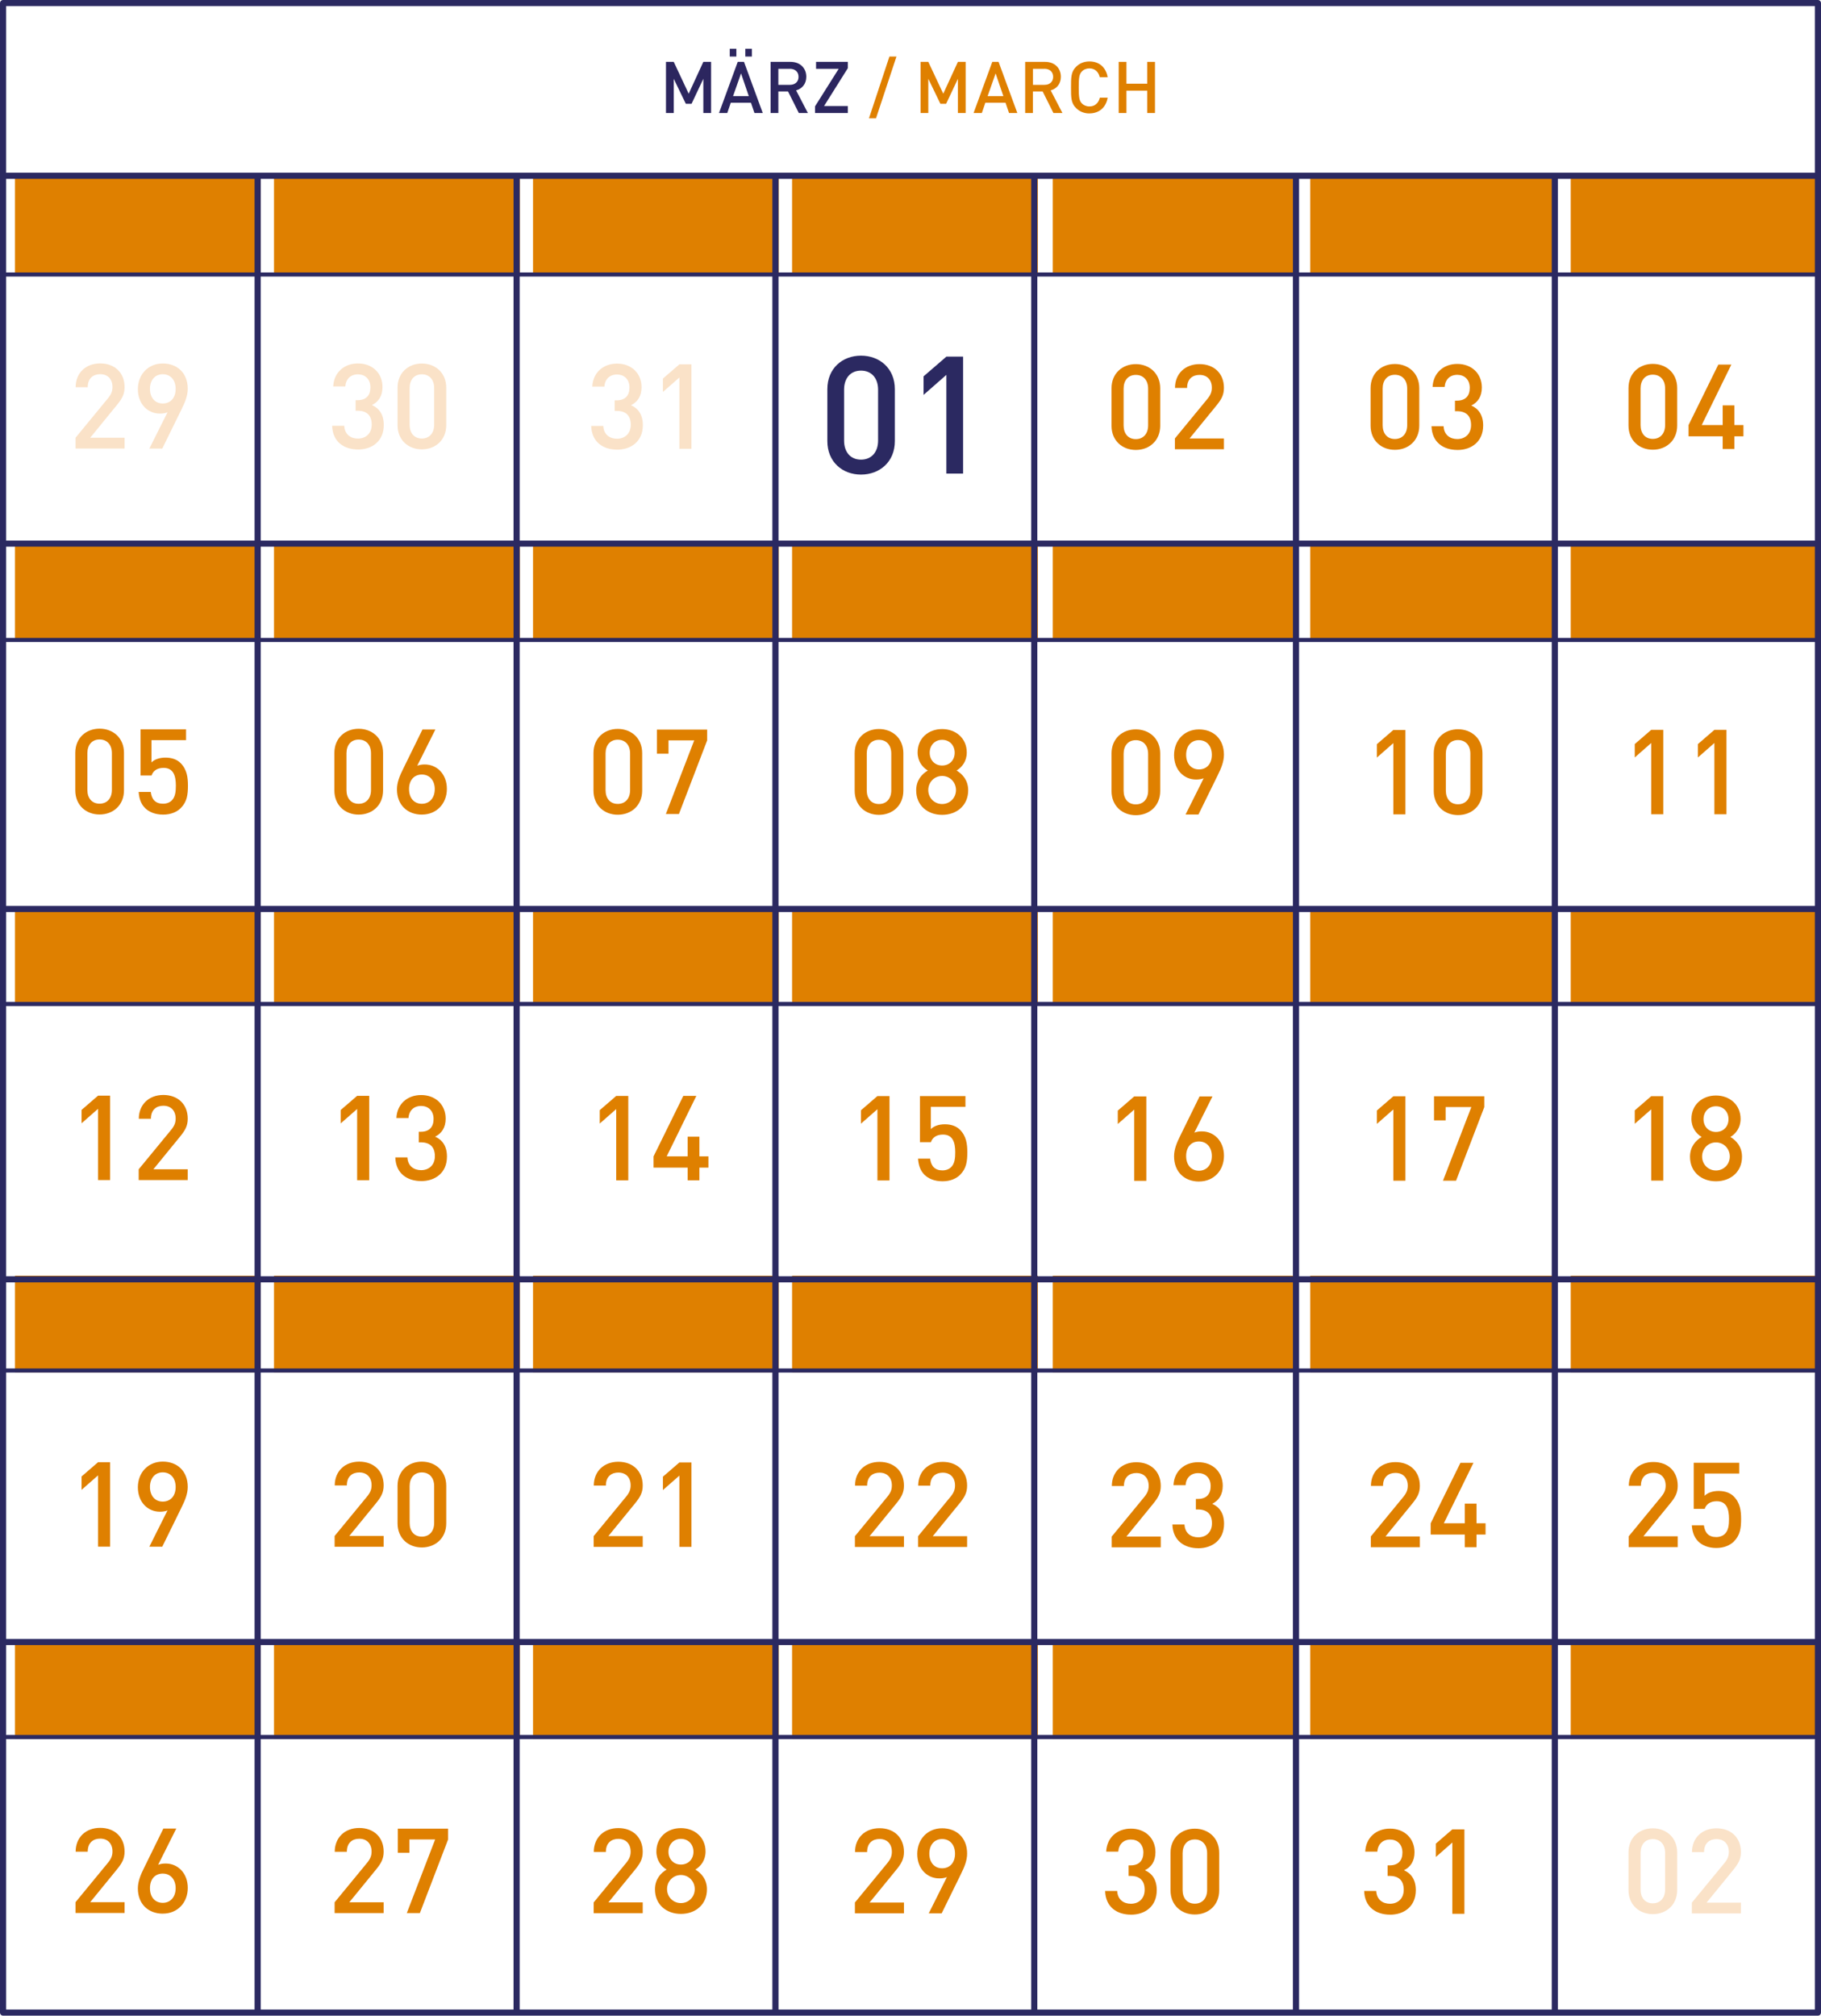 <?xml version="1.0" encoding="UTF-8"?><svg id="a" xmlns="http://www.w3.org/2000/svg" xmlns:xlink="http://www.w3.org/1999/xlink" viewBox="0 0 462.67 512"><defs><style>.c{fill:none;}.d{fill:#fae2c8;}.e{fill:#df8000;}.f{fill:#2b2961;}.g{fill:#2c265f;}.h{clip-path:url(#b);}</style><clipPath id="b"><rect class="c" width="462.67" height="512"/></clipPath></defs><g><path class="g" d="M178.7,28.71v-8.69l-2.99,6.34h-1.46l-3.07-6.34v8.69h-1.97V15.71h1.97l3.8,8.09,3.72-8.09h1.97v13h-1.97Z"/><path class="g" d="M191.69,28.71l-.89-2.61h-5.13l-.89,2.61h-2.1l4.76-13h1.59l4.77,13h-2.1Zm-6.28-14.35v-1.97h1.68v1.97h-1.68Zm2.87,4.29l-2.03,5.77h4l-1.97-5.77Zm1.08-4.29v-1.97h1.68v1.97h-1.68Z"/><path class="g" d="M202.96,28.71l-2.74-5.48h-2.46v5.48h-1.97V15.71h5.04c2.46,0,4.03,1.59,4.03,3.8,0,1.86-1.13,3.05-2.59,3.45l2.99,5.75h-2.3Zm-2.28-11.23h-2.92v4.07h2.92c1.31,0,2.21-.75,2.21-2.03s-.89-2.05-2.21-2.05Z"/><path class="g" d="M207.08,28.71v-1.7l6.01-9.53h-5.75v-1.77h8.07v1.61l-6.04,9.62h6.04v1.77h-8.33Z"/></g><path class="e" d="M222.57,30.06h-1.79l5.2-15.7h1.79l-5.2,15.7Z"/><g><path class="e" d="M243.38,28.71v-8.69l-2.99,6.34h-1.46l-3.07-6.34v8.69h-1.97V15.71h1.97l3.8,8.09,3.72-8.09h1.97v13h-1.97Z"/><path class="e" d="M256.37,28.71l-.89-2.61h-5.13l-.89,2.61h-2.1l4.76-13h1.59l4.77,13h-2.1Zm-3.41-10.06l-2.03,5.77h4l-1.97-5.77Z"/><path class="e" d="M267.65,28.71l-2.74-5.48h-2.47v5.48h-1.97V15.71h5.04c2.46,0,4.03,1.59,4.03,3.8,0,1.86-1.13,3.05-2.59,3.45l2.99,5.75h-2.3Zm-2.28-11.23h-2.92v4.07h2.92c1.31,0,2.21-.75,2.21-2.03s-.89-2.05-2.21-2.05Z"/><path class="e" d="M276.79,28.82c-1.35,0-2.52-.49-3.41-1.39-1.28-1.28-1.26-2.72-1.26-5.22s-.02-3.94,1.26-5.22c.89-.9,2.06-1.39,3.41-1.39,2.39,0,4.18,1.41,4.64,4h-2.01c-.31-1.31-1.19-2.23-2.63-2.23-.77,0-1.46,.29-1.92,.79-.64,.69-.79,1.44-.79,4.05s.15,3.36,.79,4.05c.46,.49,1.15,.78,1.92,.78,1.44,0,2.34-.91,2.65-2.23h1.99c-.44,2.59-2.28,4-4.64,4Z"/><path class="e" d="M291.48,28.71v-5.68h-5.28v5.68h-1.97V15.71h1.97v5.55h5.28v-5.55h1.97v13h-1.97Z"/></g><rect class="e" x="3.8" y="44.72" width="62.45" height="24.65"/><rect class="e" x="3.8" y="138.2" width="62.45" height="24.34"/><rect class="e" x="3.8" y="230.55" width="62.45" height="24.88"/><rect class="e" x="3.8" y="416.7" width="62.45" height="25"/><rect class="e" x="3.8" y="324.04" width="62.45" height="24.55"/><rect class="e" x="69.62" y="44.72" width="62.45" height="24.65"/><rect class="e" x="69.62" y="138.2" width="62.45" height="24.34"/><rect class="e" x="69.62" y="230.55" width="62.45" height="24.88"/><rect class="e" x="69.62" y="416.7" width="62.45" height="25"/><rect class="e" x="69.62" y="324.04" width="62.45" height="24.55"/><rect class="e" x="135.43" y="44.72" width="62.45" height="24.65"/><rect class="e" x="135.43" y="138.2" width="62.45" height="24.34"/><rect class="e" x="135.43" y="230.55" width="62.45" height="24.88"/><rect class="e" x="135.43" y="416.7" width="62.45" height="25"/><rect class="e" x="135.43" y="324.04" width="62.45" height="24.55"/><rect class="e" x="201.25" y="44.72" width="62.45" height="24.65"/><rect class="e" x="201.25" y="138.2" width="62.45" height="24.34"/><rect class="e" x="201.25" y="230.55" width="62.45" height="24.88"/><rect class="e" x="201.25" y="416.7" width="62.45" height="25"/><rect class="e" x="201.25" y="324.04" width="62.45" height="24.55"/><rect class="e" x="267.48" y="44.72" width="62.45" height="24.65"/><rect class="e" x="267.48" y="138.2" width="62.45" height="24.34"/><rect class="e" x="267.48" y="230.55" width="62.45" height="24.88"/><rect class="e" x="267.48" y="416.7" width="62.45" height="25"/><rect class="e" x="267.48" y="324.04" width="62.45" height="24.55"/><rect class="e" x="332.89" y="44.72" width="62.45" height="24.65"/><rect class="e" x="332.89" y="138.2" width="62.45" height="24.34"/><rect class="e" x="332.89" y="230.55" width="62.45" height="24.88"/><rect class="e" x="332.89" y="416.7" width="62.45" height="25"/><rect class="e" x="332.89" y="324.04" width="62.45" height="24.55"/><rect class="e" x="399.08" y="44.72" width="62.46" height="24.65"/><rect class="e" x="399.08" y="138.2" width="62.46" height="24.34"/><rect class="e" x="399.08" y="230.55" width="62.46" height="24.88"/><rect class="e" x="399.08" y="416.7" width="62.46" height="25"/><rect class="e" x="399.08" y="324.04" width="62.46" height="24.55"/><g><path class="e" d="M288.58,114.29c-3.4,0-6.17-2.32-6.17-6.14v-9.52c0-3.82,2.77-6.14,6.17-6.14s6.2,2.32,6.2,6.14v9.52c0,3.82-2.8,6.14-6.2,6.14Zm3.13-15.57c0-2.08-1.17-3.49-3.13-3.49s-3.1,1.42-3.1,3.49v9.33c0,2.08,1.14,3.49,3.1,3.49s3.13-1.42,3.13-3.49v-9.33Z"/><path class="e" d="M298.51,114.11v-2.74l8.25-10.03c.81-.99,1.14-1.78,1.14-2.86,0-1.93-1.14-3.25-3.13-3.25-1.63,0-3.16,.9-3.16,3.31h-3.07c0-3.64,2.59-6.05,6.23-6.05s6.2,2.32,6.2,6.02c0,1.9-.69,3.01-2.02,4.64l-6.71,8.22h8.73v2.74h-12.47Z"/></g><g><path class="e" d="M288.58,207.07c-3.4,0-6.17-2.32-6.17-6.14v-9.52c0-3.82,2.77-6.14,6.17-6.14s6.2,2.32,6.2,6.14v9.52c0,3.82-2.8,6.14-6.2,6.14Zm3.13-15.57c0-2.08-1.17-3.49-3.13-3.49s-3.1,1.42-3.1,3.49v9.33c0,2.08,1.14,3.49,3.1,3.49s3.13-1.42,3.13-3.49v-9.33Z"/><path class="e" d="M309.38,196.95l-4.88,9.94h-3.28l4.61-9.21c-.57,.24-1.27,.33-1.93,.33-3.1,0-5.6-2.44-5.6-6.2s2.62-6.53,6.32-6.53,6.35,2.44,6.35,6.41c0,1.75-.66,3.4-1.6,5.27Zm-4.76-8.94c-1.93,0-3.25,1.45-3.25,3.73,0,2.11,1.2,3.7,3.25,3.7,1.93,0,3.28-1.38,3.28-3.7s-1.35-3.73-3.28-3.73Z"/></g><g><path class="e" d="M288.18,299.94v-18.1l-4.18,3.67v-3.4l4.18-3.61h3.07v21.44h-3.07Z"/><path class="e" d="M304.65,300.12c-3.7,0-6.35-2.44-6.35-6.41,0-1.75,.66-3.4,1.6-5.27l4.88-9.94h3.28l-4.61,9.21c.57-.24,1.23-.33,1.9-.33,3.1,0,5.63,2.44,5.63,6.2s-2.62,6.53-6.32,6.53Zm-.03-10.18c-1.93,0-3.25,1.38-3.25,3.7s1.32,3.73,3.25,3.73,3.28-1.45,3.28-3.73c0-2.11-1.23-3.7-3.28-3.7Z"/></g><g><path class="e" d="M282.46,393.04v-2.74l8.25-10.03c.81-.99,1.14-1.78,1.14-2.86,0-1.93-1.14-3.25-3.13-3.25-1.63,0-3.16,.9-3.16,3.31h-3.07c0-3.64,2.59-6.05,6.23-6.05s6.2,2.32,6.2,6.02c0,1.9-.69,3.01-2.02,4.64l-6.71,8.22h8.73v2.74h-12.47Z"/><path class="e" d="M304.44,393.26c-3.43,0-6.44-1.84-6.56-6.02h3.07c.12,2.29,1.72,3.25,3.49,3.25,1.99,0,3.49-1.3,3.49-3.55s-1.17-3.52-3.58-3.52h-.51v-2.68h.51c2.23,0,3.25-1.29,3.25-3.25,0-2.17-1.42-3.31-3.16-3.31-1.87,0-3.07,1.17-3.22,3.07h-3.07c.18-3.64,2.86-5.84,6.29-5.84,3.64,0,6.23,2.44,6.23,5.99,0,2.29-1.02,3.76-2.68,4.58,1.84,.81,3.01,2.41,3.01,5.06,0,4.13-2.98,6.23-6.56,6.23Z"/></g><g><path class="e" d="M354.4,114.26c-3.4,0-6.17-2.32-6.17-6.14v-9.52c0-3.82,2.77-6.14,6.17-6.14s6.2,2.32,6.2,6.14v9.52c0,3.82-2.8,6.14-6.2,6.14Zm3.13-15.57c0-2.08-1.17-3.49-3.13-3.49s-3.1,1.42-3.1,3.49v9.33c0,2.08,1.14,3.49,3.1,3.49s3.13-1.42,3.13-3.49v-9.33Z"/><path class="e" d="M370.27,114.29c-3.43,0-6.44-1.84-6.56-6.02h3.07c.12,2.29,1.72,3.25,3.49,3.25,1.99,0,3.49-1.3,3.49-3.55s-1.17-3.52-3.58-3.52h-.51v-2.68h.51c2.23,0,3.25-1.29,3.25-3.25,0-2.17-1.42-3.31-3.16-3.31-1.87,0-3.07,1.17-3.22,3.07h-3.07c.18-3.64,2.86-5.84,6.29-5.84,3.64,0,6.23,2.44,6.23,5.99,0,2.29-1.02,3.76-2.68,4.58,1.84,.81,3.01,2.41,3.01,5.06,0,4.13-2.98,6.23-6.56,6.23Z"/></g><g><path class="e" d="M354.01,206.86v-18.1l-4.18,3.67v-3.4l4.18-3.61h3.07v21.44h-3.07Z"/><path class="e" d="M370.45,207.04c-3.4,0-6.17-2.32-6.17-6.14v-9.52c0-3.82,2.77-6.14,6.17-6.14s6.2,2.32,6.2,6.14v9.52c0,3.82-2.8,6.14-6.2,6.14Zm3.13-15.57c0-2.08-1.17-3.49-3.13-3.49s-3.1,1.42-3.1,3.49v9.33c0,2.08,1.14,3.49,3.1,3.49s3.13-1.42,3.13-3.49v-9.33Z"/></g><g><path class="e" d="M354.01,299.91v-18.1l-4.18,3.67v-3.4l4.18-3.61h3.07v21.44h-3.07Z"/><path class="e" d="M369.94,299.91h-3.31l7.2-18.7h-6.53v3.37h-2.95v-6.11h12.77v2.74l-7.17,18.7Z"/></g><g><path class="e" d="M348.29,393.01v-2.74l8.25-10.03c.81-.99,1.14-1.78,1.14-2.86,0-1.93-1.14-3.25-3.13-3.25-1.63,0-3.16,.9-3.16,3.31h-3.07c0-3.64,2.59-6.05,6.23-6.05s6.2,2.32,6.2,6.02c0,1.9-.69,3.01-2.02,4.64l-6.71,8.22h8.73v2.74h-12.47Z"/><path class="e" d="M375.15,389.79v3.22h-2.98v-3.22h-8.67v-2.86l7.56-15.36h3.31l-7.53,15.36h5.33v-5h2.98v5h2.29v2.86h-2.29Z"/></g><g><path class="e" d="M419.93,114.23c-3.4,0-6.17-2.32-6.17-6.14v-9.52c0-3.82,2.77-6.14,6.17-6.14s6.2,2.32,6.2,6.14v9.52c0,3.82-2.8,6.14-6.2,6.14Zm3.13-15.57c0-2.08-1.17-3.49-3.13-3.49s-3.1,1.42-3.1,3.49v9.33c0,2.08,1.14,3.49,3.1,3.49s3.13-1.42,3.13-3.49v-9.33Z"/><path class="e" d="M440.67,110.83v3.22h-2.98v-3.22h-8.67v-2.86l7.56-15.36h3.31l-7.53,15.36h5.33v-5h2.98v5h2.29v2.86h-2.29Z"/></g><g><path class="e" d="M419.53,206.83v-18.1l-4.18,3.67v-3.4l4.18-3.61h3.07v21.44h-3.07Z"/><path class="e" d="M435.58,206.83v-18.1l-4.18,3.67v-3.4l4.18-3.61h3.07v21.44h-3.07Z"/></g><g><path class="e" d="M419.53,299.88v-18.1l-4.18,3.67v-3.4l4.18-3.61h3.07v21.44h-3.07Z"/><path class="e" d="M435.98,300.06c-3.67,0-6.59-2.35-6.59-6.23,0-2.56,1.44-4.13,2.95-5.03-1.38-.84-2.59-2.35-2.59-4.6,0-3.58,2.74-5.93,6.23-5.93s6.26,2.35,6.26,5.93c0,2.26-1.2,3.76-2.59,4.6,1.5,.9,2.95,2.47,2.95,5.03,0,3.88-2.95,6.23-6.62,6.23Zm0-9.88c-1.99,0-3.52,1.6-3.52,3.58s1.53,3.55,3.52,3.55,3.52-1.57,3.52-3.55-1.53-3.58-3.52-3.58Zm0-9.18c-1.87,0-3.16,1.42-3.16,3.28s1.29,3.25,3.16,3.25,3.19-1.35,3.19-3.25-1.32-3.28-3.19-3.28Z"/></g><g><path class="e" d="M413.81,392.98v-2.74l8.25-10.03c.81-.99,1.14-1.78,1.14-2.86,0-1.93-1.14-3.25-3.13-3.25-1.63,0-3.16,.9-3.16,3.31h-3.07c0-3.64,2.59-6.05,6.23-6.05s6.2,2.32,6.2,6.02c0,1.9-.69,3.01-2.02,4.64l-6.71,8.22h8.73v2.74h-12.47Z"/><path class="e" d="M440.58,391.51c-.96,.96-2.44,1.69-4.52,1.69s-3.64-.72-4.58-1.66c-1.14-1.14-1.51-2.56-1.63-4.09h3.07c.24,1.9,1.21,2.98,3.13,2.98,.9,0,1.69-.3,2.23-.85,.9-.9,1.02-2.32,1.02-3.76,0-2.56-.66-4.49-3.13-4.49-1.75,0-2.71,.87-3.04,1.93h-2.8v-11.71h11.56v2.74h-8.79v5.66c.72-.75,1.99-1.23,3.55-1.23,1.69,0,2.98,.51,3.85,1.39,1.63,1.62,1.87,3.7,1.87,5.72,0,2.29-.24,4.12-1.81,5.69Z"/></g><g><path class="d" d="M419.93,486.21c-3.4,0-6.17-2.32-6.17-6.14v-9.52c0-3.82,2.77-6.14,6.17-6.14s6.2,2.32,6.2,6.14v9.52c0,3.82-2.8,6.14-6.2,6.14Zm3.13-15.57c0-2.08-1.17-3.49-3.13-3.49s-3.1,1.42-3.1,3.49v9.33c0,2.08,1.14,3.49,3.1,3.49s3.13-1.42,3.13-3.49v-9.33Z"/><path class="d" d="M429.86,486.03v-2.74l8.25-10.03c.81-.99,1.14-1.78,1.14-2.86,0-1.93-1.14-3.25-3.13-3.25-1.63,0-3.16,.9-3.16,3.31h-3.07c0-3.64,2.59-6.05,6.23-6.05s6.2,2.32,6.2,6.02c0,1.9-.69,3.01-2.02,4.64l-6.71,8.22h8.73v2.74h-12.47Z"/></g><g><path class="e" d="M223.32,206.98c-3.4,0-6.17-2.32-6.17-6.14v-9.52c0-3.82,2.77-6.14,6.17-6.14s6.2,2.32,6.2,6.14v9.52c0,3.82-2.8,6.14-6.2,6.14Zm3.13-15.57c0-2.08-1.17-3.49-3.13-3.49s-3.1,1.42-3.1,3.49v9.33c0,2.08,1.14,3.49,3.1,3.49s3.13-1.42,3.13-3.49v-9.33Z"/><path class="e" d="M239.37,206.98c-3.67,0-6.59-2.35-6.59-6.23,0-2.56,1.44-4.13,2.95-5.03-1.38-.84-2.59-2.35-2.59-4.6,0-3.58,2.74-5.93,6.23-5.93s6.26,2.35,6.26,5.93c0,2.26-1.2,3.76-2.59,4.6,1.5,.9,2.95,2.47,2.95,5.03,0,3.88-2.95,6.23-6.62,6.23Zm0-9.88c-1.99,0-3.52,1.6-3.52,3.58s1.53,3.55,3.52,3.55,3.52-1.57,3.52-3.55-1.53-3.58-3.52-3.58Zm0-9.18c-1.87,0-3.16,1.42-3.16,3.28s1.29,3.25,3.16,3.25,3.19-1.35,3.19-3.25-1.32-3.28-3.19-3.28Z"/></g><g><path class="e" d="M222.93,299.85v-18.1l-4.18,3.67v-3.4l4.18-3.61h3.07v21.44h-3.07Z"/><path class="e" d="M243.98,298.37c-.96,.96-2.44,1.69-4.52,1.69s-3.64-.72-4.58-1.66c-1.14-1.14-1.51-2.56-1.63-4.09h3.07c.24,1.9,1.21,2.98,3.13,2.98,.9,0,1.69-.3,2.23-.85,.9-.9,1.02-2.32,1.02-3.76,0-2.56-.66-4.49-3.13-4.49-1.75,0-2.71,.87-3.04,1.93h-2.8v-11.71h11.56v2.74h-8.79v5.66c.72-.75,1.99-1.23,3.55-1.23,1.69,0,2.98,.51,3.85,1.39,1.63,1.62,1.87,3.7,1.87,5.72,0,2.29-.24,4.12-1.81,5.69Z"/></g><g><path class="e" d="M217.21,392.95v-2.74l8.25-10.03c.81-.99,1.14-1.78,1.14-2.86,0-1.93-1.14-3.25-3.13-3.25-1.63,0-3.16,.9-3.16,3.31h-3.07c0-3.64,2.59-6.05,6.23-6.05s6.2,2.32,6.2,6.02c0,1.9-.69,3.01-2.02,4.64l-6.71,8.22h8.73v2.74h-12.47Z"/><path class="e" d="M233.26,392.95v-2.74l8.25-10.03c.81-.99,1.14-1.78,1.14-2.86,0-1.93-1.14-3.25-3.13-3.25-1.63,0-3.16,.9-3.16,3.31h-3.07c0-3.64,2.59-6.05,6.23-6.05s6.2,2.32,6.2,6.02c0,1.9-.69,3.01-2.02,4.64l-6.71,8.22h8.73v2.74h-12.47Z"/></g><g><path class="e" d="M217.21,486v-2.74l8.25-10.03c.81-.99,1.14-1.78,1.14-2.86,0-1.93-1.14-3.25-3.13-3.25-1.63,0-3.16,.9-3.16,3.31h-3.07c0-3.64,2.59-6.05,6.23-6.05s6.2,2.32,6.2,6.02c0,1.9-.69,3.01-2.02,4.64l-6.71,8.22h8.73v2.74h-12.47Z"/><path class="e" d="M244.13,476.07l-4.88,9.94h-3.28l4.61-9.21c-.57,.24-1.27,.33-1.93,.33-3.1,0-5.6-2.44-5.6-6.2s2.62-6.53,6.32-6.53,6.35,2.44,6.35,6.41c0,1.75-.66,3.4-1.6,5.27Zm-4.76-8.94c-1.93,0-3.25,1.45-3.25,3.73,0,2.11,1.2,3.7,3.25,3.7,1.93,0,3.28-1.38,3.28-3.7s-1.35-3.73-3.28-3.73Z"/></g><g><path class="d" d="M156.77,114.21c-3.43,0-6.44-1.84-6.56-6.02h3.07c.12,2.29,1.72,3.25,3.49,3.25,1.99,0,3.49-1.3,3.49-3.55s-1.17-3.52-3.58-3.52h-.51v-2.68h.51c2.23,0,3.25-1.29,3.25-3.25,0-2.17-1.42-3.31-3.16-3.31-1.87,0-3.07,1.17-3.22,3.07h-3.07c.18-3.64,2.86-5.84,6.29-5.84,3.64,0,6.23,2.44,6.23,5.99,0,2.29-1.02,3.76-2.68,4.58,1.84,.81,3.01,2.41,3.01,5.06,0,4.13-2.98,6.23-6.56,6.23Z"/><path class="d" d="M172.61,113.99v-18.1l-4.18,3.67v-3.4l4.18-3.61h3.07v21.44h-3.07Z"/></g><g><path class="e" d="M156.96,206.95c-3.4,0-6.17-2.32-6.17-6.14v-9.52c0-3.82,2.77-6.14,6.17-6.14s6.2,2.32,6.2,6.14v9.52c0,3.82-2.8,6.14-6.2,6.14Zm3.13-15.57c0-2.08-1.17-3.49-3.13-3.49s-3.1,1.42-3.1,3.49v9.33c0,2.08,1.14,3.49,3.1,3.49s3.13-1.42,3.13-3.49v-9.33Z"/><path class="e" d="M172.49,206.77h-3.31l7.2-18.7h-6.53v3.37h-2.95v-6.11h12.77v2.74l-7.17,18.7Z"/></g><g><path class="e" d="M156.56,299.82v-18.1l-4.18,3.67v-3.4l4.18-3.61h3.07v21.44h-3.07Z"/><path class="e" d="M177.7,296.59v3.22h-2.98v-3.22h-8.67v-2.86l7.56-15.36h3.31l-7.53,15.36h5.33v-5h2.98v5h2.29v2.86h-2.29Z"/></g><g><path class="e" d="M150.84,392.92v-2.74l8.25-10.03c.81-.99,1.14-1.78,1.14-2.86,0-1.93-1.14-3.25-3.13-3.25-1.63,0-3.16,.9-3.16,3.31h-3.07c0-3.64,2.59-6.05,6.23-6.05s6.2,2.32,6.2,6.02c0,1.9-.69,3.01-2.02,4.64l-6.71,8.22h8.73v2.74h-12.47Z"/><path class="e" d="M172.61,392.92v-18.1l-4.18,3.67v-3.4l4.18-3.61h3.07v21.44h-3.07Z"/></g><g><path class="e" d="M150.84,485.97v-2.74l8.25-10.03c.81-.99,1.14-1.78,1.14-2.86,0-1.93-1.14-3.25-3.13-3.25-1.63,0-3.16,.9-3.16,3.31h-3.07c0-3.64,2.59-6.05,6.23-6.05s6.2,2.32,6.2,6.02c0,1.9-.69,3.01-2.02,4.64l-6.71,8.22h8.73v2.74h-12.47Z"/><path class="e" d="M173,486.15c-3.67,0-6.59-2.35-6.59-6.23,0-2.56,1.44-4.13,2.95-5.03-1.38-.84-2.59-2.35-2.59-4.6,0-3.58,2.74-5.93,6.23-5.93s6.26,2.35,6.26,5.93c0,2.26-1.2,3.76-2.59,4.6,1.5,.9,2.95,2.47,2.95,5.03,0,3.88-2.95,6.23-6.62,6.23Zm0-9.88c-1.99,0-3.52,1.6-3.52,3.58s1.53,3.55,3.52,3.55,3.52-1.57,3.52-3.55-1.53-3.58-3.52-3.58Zm0-9.18c-1.87,0-3.16,1.42-3.16,3.28s1.29,3.25,3.16,3.25,3.19-1.35,3.19-3.25-1.32-3.28-3.19-3.28Z"/></g><g><path class="d" d="M90.95,114.17c-3.43,0-6.44-1.84-6.56-6.02h3.07c.12,2.29,1.72,3.25,3.49,3.25,1.99,0,3.49-1.3,3.49-3.55s-1.17-3.52-3.58-3.52h-.51v-2.68h.51c2.23,0,3.25-1.29,3.25-3.25,0-2.17-1.42-3.31-3.16-3.31-1.87,0-3.07,1.17-3.22,3.07h-3.07c.18-3.64,2.86-5.84,6.29-5.84,3.64,0,6.23,2.44,6.23,5.99,0,2.29-1.02,3.76-2.68,4.58,1.84,.81,3.01,2.41,3.01,5.06,0,4.13-2.98,6.23-6.56,6.23Z"/><path class="d" d="M107.18,114.14c-3.4,0-6.17-2.32-6.17-6.14v-9.52c0-3.82,2.77-6.14,6.17-6.14s6.2,2.32,6.2,6.14v9.52c0,3.82-2.8,6.14-6.2,6.14Zm3.13-15.57c0-2.08-1.17-3.49-3.13-3.49s-3.1,1.42-3.1,3.49v9.33c0,2.08,1.14,3.49,3.1,3.49s3.13-1.42,3.13-3.49v-9.33Z"/></g><g><path class="e" d="M91.13,206.92c-3.4,0-6.17-2.32-6.17-6.14v-9.52c0-3.82,2.77-6.14,6.17-6.14s6.2,2.32,6.2,6.14v9.52c0,3.82-2.8,6.14-6.2,6.14Zm3.13-15.57c0-2.08-1.17-3.49-3.13-3.49s-3.1,1.42-3.1,3.49v9.33c0,2.08,1.14,3.49,3.1,3.49s3.13-1.42,3.13-3.49v-9.33Z"/><path class="e" d="M107.21,206.92c-3.7,0-6.35-2.44-6.35-6.41,0-1.75,.66-3.4,1.6-5.27l4.88-9.94h3.28l-4.61,9.21c.57-.24,1.23-.33,1.9-.33,3.1,0,5.63,2.44,5.63,6.2s-2.62,6.53-6.32,6.53Zm-.03-10.18c-1.93,0-3.25,1.38-3.25,3.7s1.32,3.73,3.25,3.73,3.28-1.45,3.28-3.73c0-2.11-1.23-3.7-3.28-3.7Z"/></g><g><path class="e" d="M90.74,299.79v-18.1l-4.18,3.67v-3.4l4.18-3.61h3.07v21.44h-3.07Z"/><path class="e" d="M107,300c-3.43,0-6.44-1.84-6.56-6.02h3.07c.12,2.29,1.72,3.25,3.49,3.25,1.99,0,3.49-1.3,3.49-3.55s-1.17-3.52-3.58-3.52h-.51v-2.68h.51c2.23,0,3.25-1.29,3.25-3.25,0-2.17-1.42-3.31-3.16-3.31-1.87,0-3.07,1.17-3.22,3.07h-3.07c.18-3.64,2.86-5.84,6.29-5.84,3.64,0,6.23,2.44,6.23,5.99,0,2.29-1.02,3.76-2.68,4.58,1.84,.81,3.01,2.41,3.01,5.06,0,4.13-2.98,6.23-6.56,6.23Z"/></g><g><path class="e" d="M85.02,392.89v-2.74l8.25-10.03c.81-.99,1.14-1.78,1.14-2.86,0-1.93-1.14-3.25-3.13-3.25-1.63,0-3.16,.9-3.16,3.31h-3.07c0-3.64,2.59-6.05,6.23-6.05s6.2,2.32,6.2,6.02c0,1.9-.69,3.01-2.02,4.64l-6.71,8.22h8.73v2.74h-12.47Z"/><path class="e" d="M107.18,393.07c-3.4,0-6.17-2.32-6.17-6.14v-9.52c0-3.82,2.77-6.14,6.17-6.14s6.2,2.32,6.2,6.14v9.52c0,3.82-2.8,6.14-6.2,6.14Zm3.13-15.57c0-2.08-1.17-3.49-3.13-3.49s-3.1,1.42-3.1,3.49v9.33c0,2.08,1.14,3.49,3.1,3.49s3.13-1.42,3.13-3.49v-9.33Z"/></g><g><path class="e" d="M85.02,485.94v-2.74l8.25-10.03c.81-.99,1.14-1.78,1.14-2.86,0-1.93-1.14-3.25-3.13-3.25-1.63,0-3.16,.9-3.16,3.31h-3.07c0-3.64,2.59-6.05,6.23-6.05s6.2,2.32,6.2,6.02c0,1.9-.69,3.01-2.02,4.64l-6.71,8.22h8.73v2.74h-12.47Z"/><path class="e" d="M106.67,485.94h-3.31l7.2-18.7h-6.53v3.37h-2.95v-6.11h12.77v2.74l-7.17,18.7Z"/></g><g><path class="d" d="M19.19,113.93v-2.74l8.25-10.03c.81-.99,1.14-1.78,1.14-2.86,0-1.93-1.14-3.25-3.13-3.25-1.63,0-3.16,.9-3.16,3.31h-3.07c0-3.64,2.59-6.05,6.23-6.05s6.2,2.32,6.2,6.02c0,1.9-.69,3.01-2.02,4.64l-6.71,8.22h8.73v2.74h-12.47Z"/><path class="d" d="M46.11,104l-4.88,9.94h-3.28l4.61-9.21c-.57,.24-1.27,.33-1.93,.33-3.1,0-5.6-2.44-5.6-6.2s2.62-6.53,6.32-6.53,6.35,2.44,6.35,6.41c0,1.75-.66,3.4-1.6,5.27Zm-4.76-8.94c-1.93,0-3.25,1.45-3.25,3.73,0,2.11,1.2,3.7,3.25,3.7,1.93,0,3.28-1.38,3.28-3.7s-1.35-3.73-3.28-3.73Z"/></g><g><path class="e" d="M25.3,206.89c-3.4,0-6.17-2.32-6.17-6.14v-9.52c0-3.82,2.77-6.14,6.17-6.14s6.2,2.32,6.2,6.14v9.52c0,3.82-2.8,6.14-6.2,6.14Zm3.13-15.57c0-2.08-1.17-3.49-3.13-3.49s-3.1,1.42-3.1,3.49v9.33c0,2.08,1.14,3.49,3.1,3.49s3.13-1.42,3.13-3.49v-9.33Z"/><path class="e" d="M45.96,205.23c-.96,.96-2.44,1.69-4.52,1.69s-3.64-.72-4.58-1.66c-1.14-1.14-1.51-2.56-1.63-4.09h3.07c.24,1.9,1.21,2.98,3.13,2.98,.9,0,1.69-.3,2.23-.85,.9-.9,1.02-2.32,1.02-3.76,0-2.56-.66-4.49-3.13-4.49-1.75,0-2.71,.87-3.04,1.93h-2.8v-11.71h11.56v2.74h-8.79v5.66c.72-.75,1.99-1.23,3.55-1.23,1.69,0,2.98,.51,3.85,1.39,1.63,1.62,1.87,3.7,1.87,5.72,0,2.29-.24,4.12-1.81,5.69Z"/></g><g><path class="e" d="M24.91,299.75v-18.1l-4.18,3.67v-3.4l4.18-3.61h3.07v21.44h-3.07Z"/><path class="e" d="M35.24,299.75v-2.74l8.25-10.03c.81-.99,1.14-1.78,1.14-2.86,0-1.93-1.14-3.25-3.13-3.25-1.63,0-3.16,.9-3.16,3.31h-3.07c0-3.64,2.59-6.05,6.23-6.05s6.2,2.32,6.2,6.02c0,1.9-.69,3.01-2.02,4.64l-6.71,8.22h8.73v2.74h-12.47Z"/></g><g><path class="e" d="M24.91,392.86v-18.1l-4.18,3.67v-3.4l4.18-3.61h3.07v21.44h-3.07Z"/><path class="e" d="M46.11,382.93l-4.88,9.94h-3.28l4.61-9.21c-.57,.24-1.27,.33-1.93,.33-3.1,0-5.6-2.44-5.6-6.2s2.62-6.53,6.32-6.53,6.35,2.44,6.35,6.41c0,1.75-.66,3.4-1.6,5.27Zm-4.76-8.94c-1.93,0-3.25,1.45-3.25,3.73,0,2.11,1.2,3.7,3.25,3.7,1.93,0,3.28-1.38,3.28-3.7s-1.35-3.73-3.28-3.73Z"/></g><g><path class="e" d="M19.19,485.91v-2.74l8.25-10.03c.81-.99,1.14-1.78,1.14-2.86,0-1.93-1.14-3.25-3.13-3.25-1.63,0-3.16,.9-3.16,3.31h-3.07c0-3.64,2.59-6.05,6.23-6.05s6.2,2.32,6.2,6.02c0,1.9-.69,3.01-2.02,4.64l-6.71,8.22h8.73v2.74h-12.47Z"/><path class="e" d="M41.38,486.09c-3.7,0-6.35-2.44-6.35-6.41,0-1.75,.66-3.4,1.6-5.27l4.88-9.94h3.28l-4.61,9.21c.57-.24,1.23-.33,1.9-.33,3.1,0,5.63,2.44,5.63,6.2s-2.62,6.53-6.32,6.53Zm-.03-10.18c-1.93,0-3.25,1.38-3.25,3.7s1.32,3.73,3.25,3.73,3.28-1.45,3.28-3.73c0-2.11-1.23-3.7-3.28-3.7Z"/></g><g class="h"><path class="f" d="M461.89,512H.78C.35,512,0,511.65,0,511.22V.78C0,.35,.35,0,.78,0H461.89c.43,0,.78,.35,.78,.78V511.22c0,.43-.35,.78-.78,.78ZM1.56,510.44H461.11V1.56H1.56V510.44Z"/><rect class="f" x=".44" y="43.87" width="461.8" height="1.56"/><rect class="f" x=".44" y="69.21" width="461.8" height="1.04"/><rect class="f" x=".44" y="162.04" width="461.8" height="1.04"/><rect class="f" x=".44" y="254.5" width="461.8" height="1.04"/><rect class="f" x=".44" y="347.6" width="461.8" height="1.04"/><rect class="f" x=".44" y="440.7" width="461.8" height="1.04"/><rect class="f" x=".44" y="137.3" width="461.8" height="1.56"/><rect class="f" x=".44" y="230.11" width="461.8" height="1.56"/><rect class="f" x=".44" y="324.18" width="461.8" height="1.56"/><rect class="f" x=".44" y="416.31" width="461.8" height="1.56"/><rect class="f" x="64.68" y="44.65" width="1.56" height="466.24"/><rect class="f" x="130.48" y="44.65" width="1.56" height="466.24"/><rect class="f" x="196.24" y="44.65" width="1.56" height="466.24"/><rect class="f" x="262" y="44.65" width="1.56" height="466.24"/><rect class="f" x="328.5" y="44.65" width="1.56" height="466.24"/><rect class="f" x="394.26" y="44.65" width="1.56" height="466.24"/></g><g><path class="f" d="M218.76,120.55c-4.71,0-8.55-3.21-8.55-8.51v-13.19c0-5.3,3.84-8.51,8.55-8.51s8.6,3.21,8.6,8.51v13.19c0,5.3-3.88,8.51-8.6,8.51Zm4.34-21.57c0-2.88-1.63-4.84-4.34-4.84s-4.3,1.96-4.3,4.84v12.93c0,2.88,1.59,4.84,4.3,4.84s4.34-1.96,4.34-4.84v-12.93Z"/><path class="f" d="M240.45,120.3v-25.08l-5.8,5.09v-4.71l5.8-5.01h4.25v29.71h-4.25Z"/></g><g><path class="e" d="M287.34,486.34c-3.43,0-6.44-1.84-6.56-6.02h3.07c.12,2.29,1.72,3.25,3.49,3.25,1.99,0,3.49-1.3,3.49-3.55s-1.17-3.52-3.58-3.52h-.51v-2.68h.51c2.23,0,3.25-1.29,3.25-3.25,0-2.17-1.42-3.31-3.16-3.31-1.87,0-3.07,1.17-3.22,3.07h-3.07c.18-3.64,2.86-5.84,6.29-5.84,3.64,0,6.23,2.44,6.23,5.99,0,2.29-1.02,3.76-2.68,4.58,1.84,.81,3.01,2.41,3.01,5.06,0,4.13-2.98,6.23-6.56,6.23Z"/><path class="e" d="M303.57,486.3c-3.4,0-6.17-2.32-6.17-6.14v-9.52c0-3.82,2.77-6.14,6.17-6.14s6.2,2.32,6.2,6.14v9.52c0,3.82-2.8,6.14-6.2,6.14Zm3.13-15.57c0-2.08-1.17-3.49-3.13-3.49s-3.1,1.42-3.1,3.49v9.33c0,2.08,1.14,3.49,3.1,3.49s3.13-1.42,3.13-3.49v-9.33Z"/></g><g><path class="e" d="M353.16,486.34c-3.43,0-6.44-1.84-6.56-6.02h3.07c.12,2.29,1.72,3.25,3.49,3.25,1.99,0,3.49-1.3,3.49-3.55s-1.17-3.52-3.58-3.52h-.51v-2.68h.51c2.23,0,3.25-1.29,3.25-3.25,0-2.17-1.42-3.31-3.16-3.31-1.87,0-3.07,1.17-3.22,3.07h-3.07c.18-3.64,2.86-5.84,6.29-5.84,3.64,0,6.23,2.44,6.23,5.99,0,2.29-1.02,3.76-2.68,4.58,1.84,.81,3.01,2.41,3.01,5.06,0,4.13-2.98,6.23-6.56,6.23Z"/><path class="e" d="M369,486.12v-18.1l-4.18,3.67v-3.4l4.18-3.61h3.07v21.44h-3.07Z"/></g></svg>